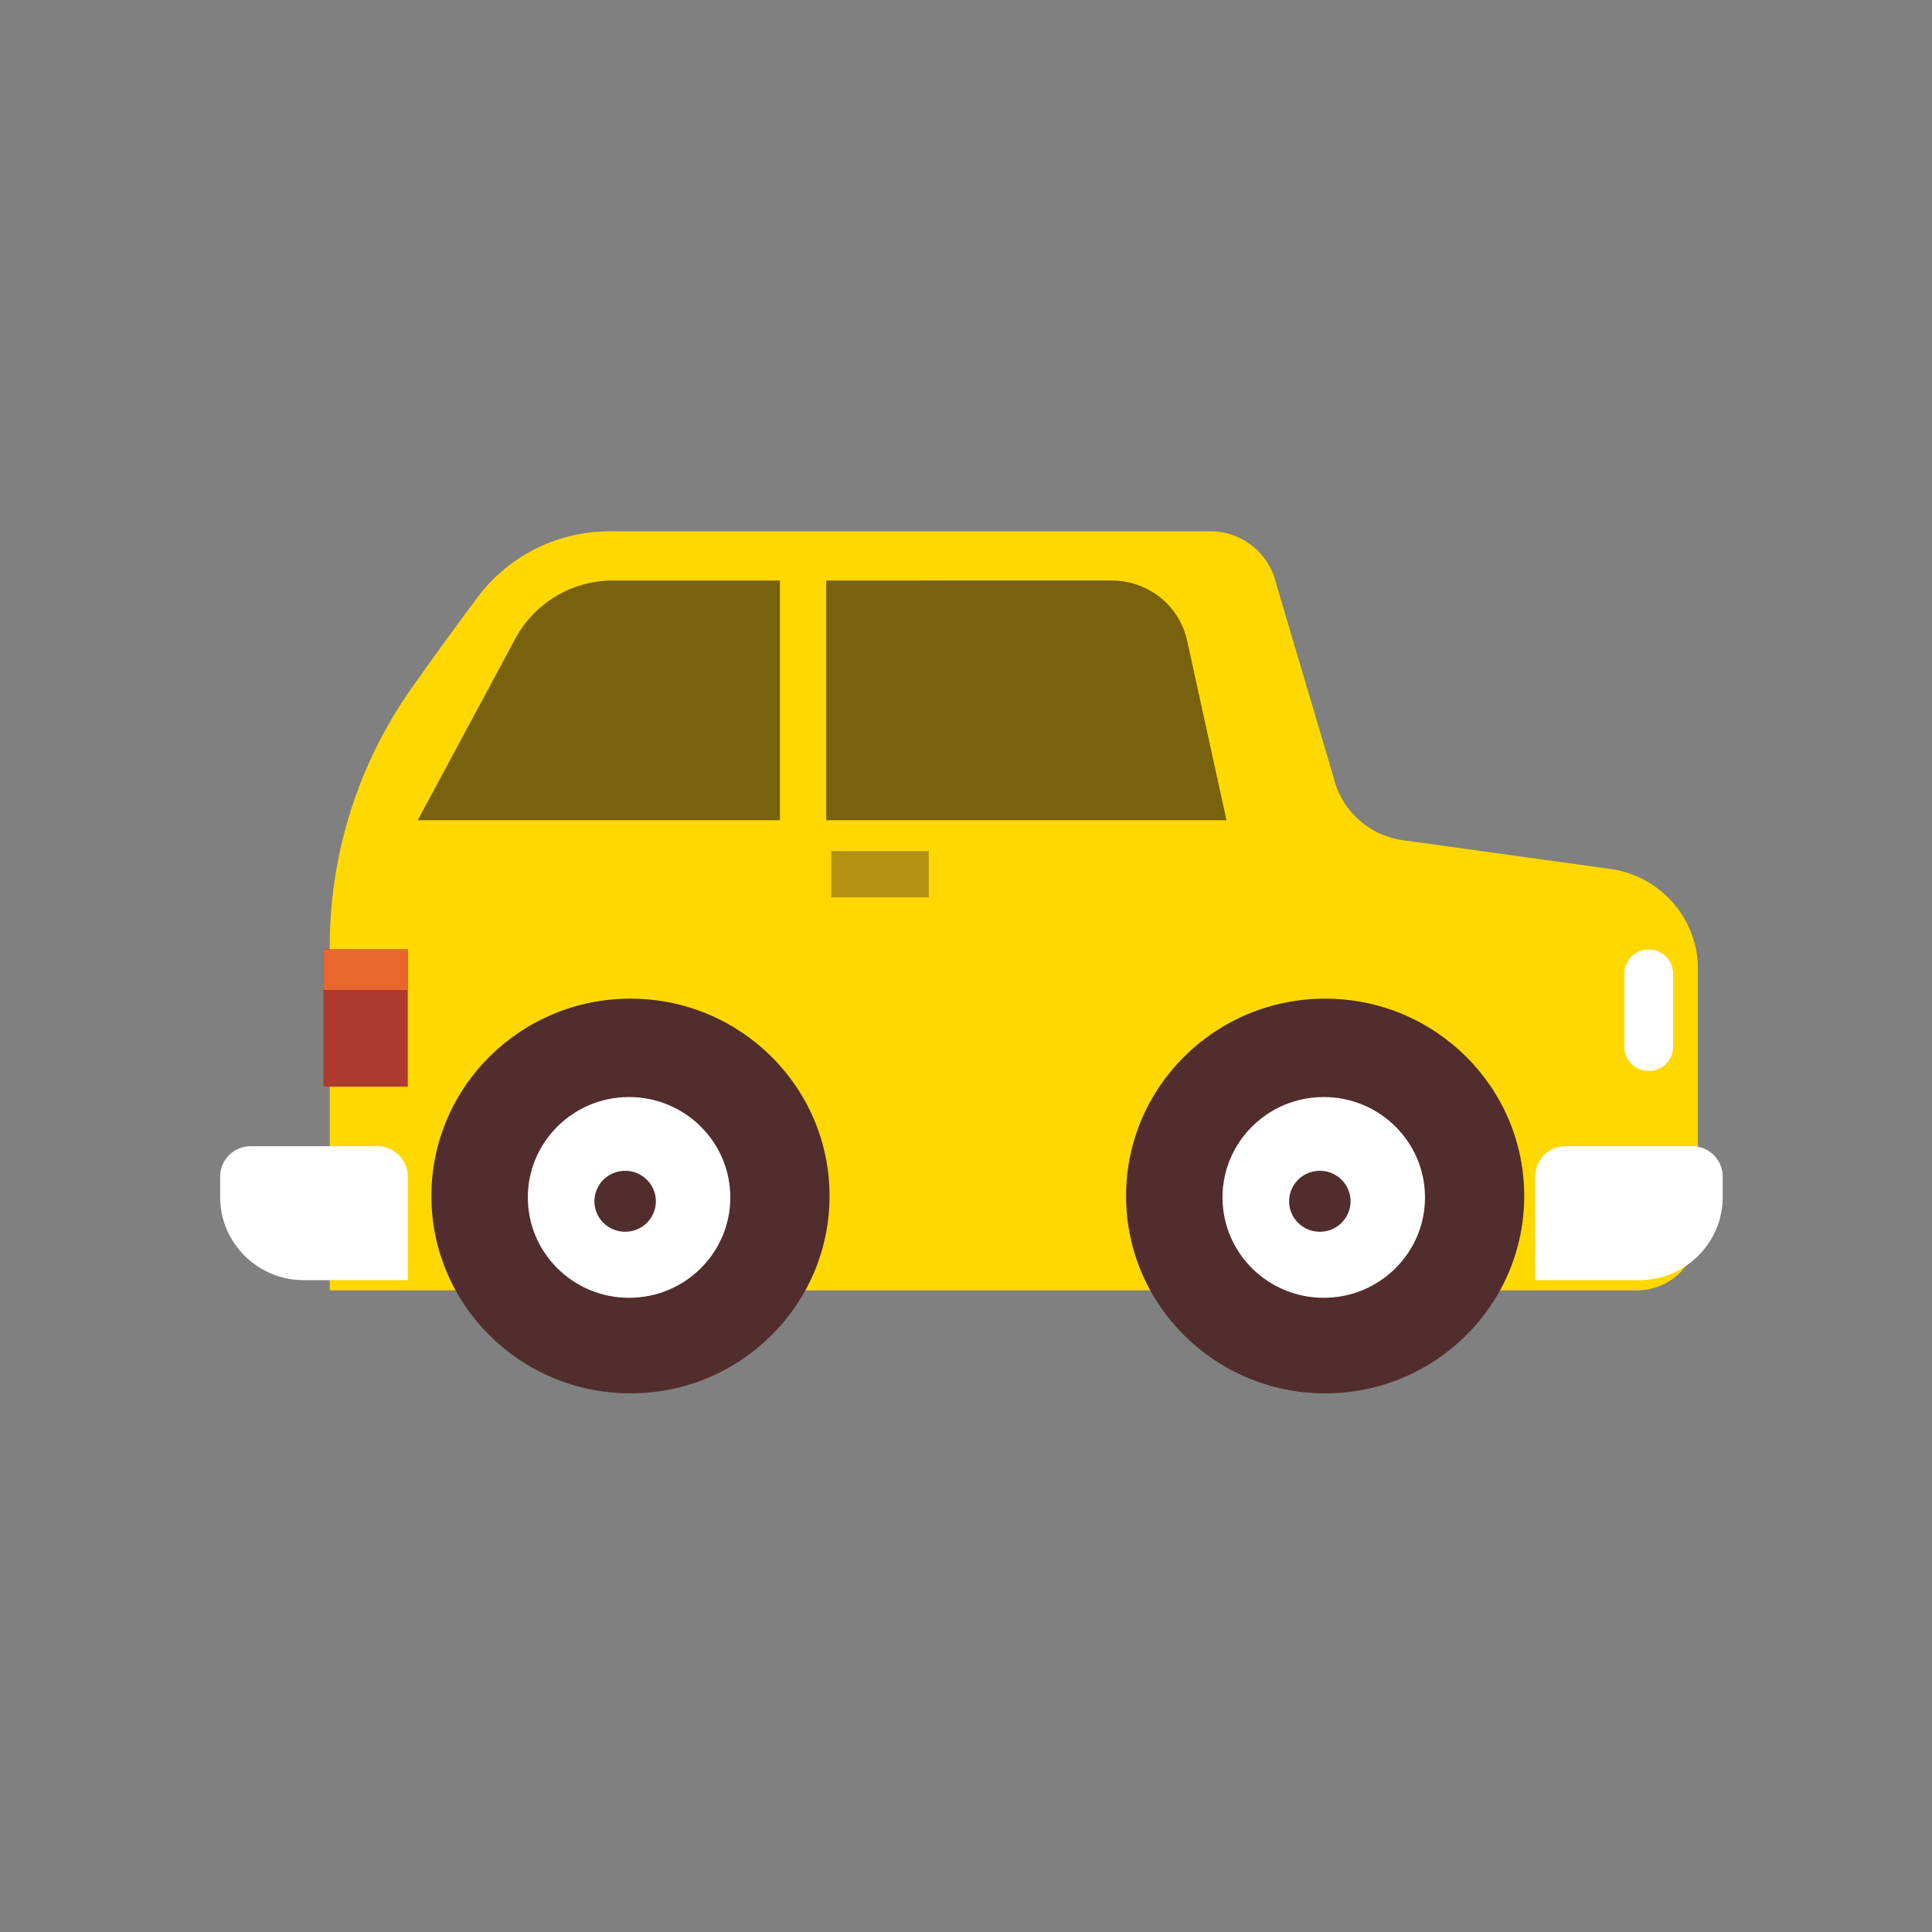 <svg width="120" height="120" viewBox="0 0 120 120" xmlns="http://www.w3.org/2000/svg"><rect x="0" y="0" width="120" height="120" fill="#808080" stroke="none"/><g fill="none" fill-rule="evenodd"><path d="M25.51 42.82a258.88 258.88 0 0 1 4.153-5.722A10.245 10.245 0 0 1 37.876 33H75.17a4.188 4.188 0 0 1 4.093 3.248l3.554 11.987a5.158 5.158 0 0 0 4.33 3.954l12.87 1.783c3.12.434 5.443 3.08 5.443 6.204v16.22c0 2.072-1.694 3.75-3.78 3.75h-81.2V58.804c0-5.71 1.738-11.296 5.03-15.983" fill="#FFD800"/><path d="M76.18 50.947l-2.444-11.151c-.477-2.184-2.427-3.74-4.68-3.74H51.318v14.89H76.18z" fill="#78620D"/><path d="M69.942 74.285c0 6.771 5.537 12.259 12.364 12.259 6.83 0 12.366-5.488 12.366-12.259 0-6.77-5.537-12.257-12.366-12.257-6.827 0-12.364 5.488-12.364 12.257" fill="#522D2D"/><path d="M75.932 74.374c0 3.443 2.816 6.235 6.287 6.235 3.474 0 6.29-2.792 6.29-6.235 0-3.442-2.816-6.235-6.29-6.235-3.471 0-6.287 2.793-6.287 6.235" fill="#FFF"/><path d="M80.07 74.614c0 1.045.853 1.891 1.906 1.891a1.9 1.9 0 0 0 1.91-1.891 1.9 1.9 0 0 0-1.91-1.892 1.899 1.899 0 0 0-1.906 1.892" fill="#522D2D"/><path d="M102.403 66.52c.839 0 1.515-.673 1.515-1.502v-4.545c0-.829-.676-1.5-1.515-1.5-.835 0-1.513.671-1.513 1.5v4.545c0 .83.678 1.501 1.513 1.501m2.694 4.675H97.25a1.895 1.895 0 0 0-1.903 1.887v6.432h6.448c2.875 0 5.205-2.31 5.205-5.16V73.08c0-1.042-.85-1.887-1.903-1.887m-89.519.001h7.847c1.05 0 1.903.845 1.903 1.887v6.432H18.88c-2.877 0-5.205-2.31-5.205-5.16V73.08c0-1.042.85-1.887 1.903-1.887" fill="#FFF"/><path fill="#AE392E" d="M25.328 67.497h-5.233v-8.525h5.233z"/><path fill="#E9662C" d="M25.328 61.488h-5.233v-2.516h5.233z"/><path fill="#B49313" d="M57.689 55.736h-6.061v-2.875h6.06z"/><path d="M25.946 50.947h22.497V36.056H38.076a6.886 6.886 0 0 0-6.07 3.613l-6.06 11.278z" fill="#78620D"/><path d="M26.795 74.285c0 6.771 5.537 12.259 12.363 12.259 6.83 0 12.367-5.488 12.367-12.259 0-6.77-5.537-12.257-12.367-12.257-6.826 0-12.363 5.488-12.363 12.257" fill="#522D2D"/><path d="M32.785 74.374c0 3.443 2.815 6.235 6.287 6.235 3.473 0 6.289-2.792 6.289-6.235 0-3.442-2.816-6.235-6.29-6.235-3.47 0-6.286 2.793-6.286 6.235" fill="#FFF"/><path d="M36.922 74.614c0 1.045.854 1.891 1.906 1.891a1.9 1.9 0 0 0 1.91-1.891 1.9 1.9 0 0 0-1.91-1.892 1.899 1.899 0 0 0-1.906 1.892" fill="#522D2D"/></g></svg>